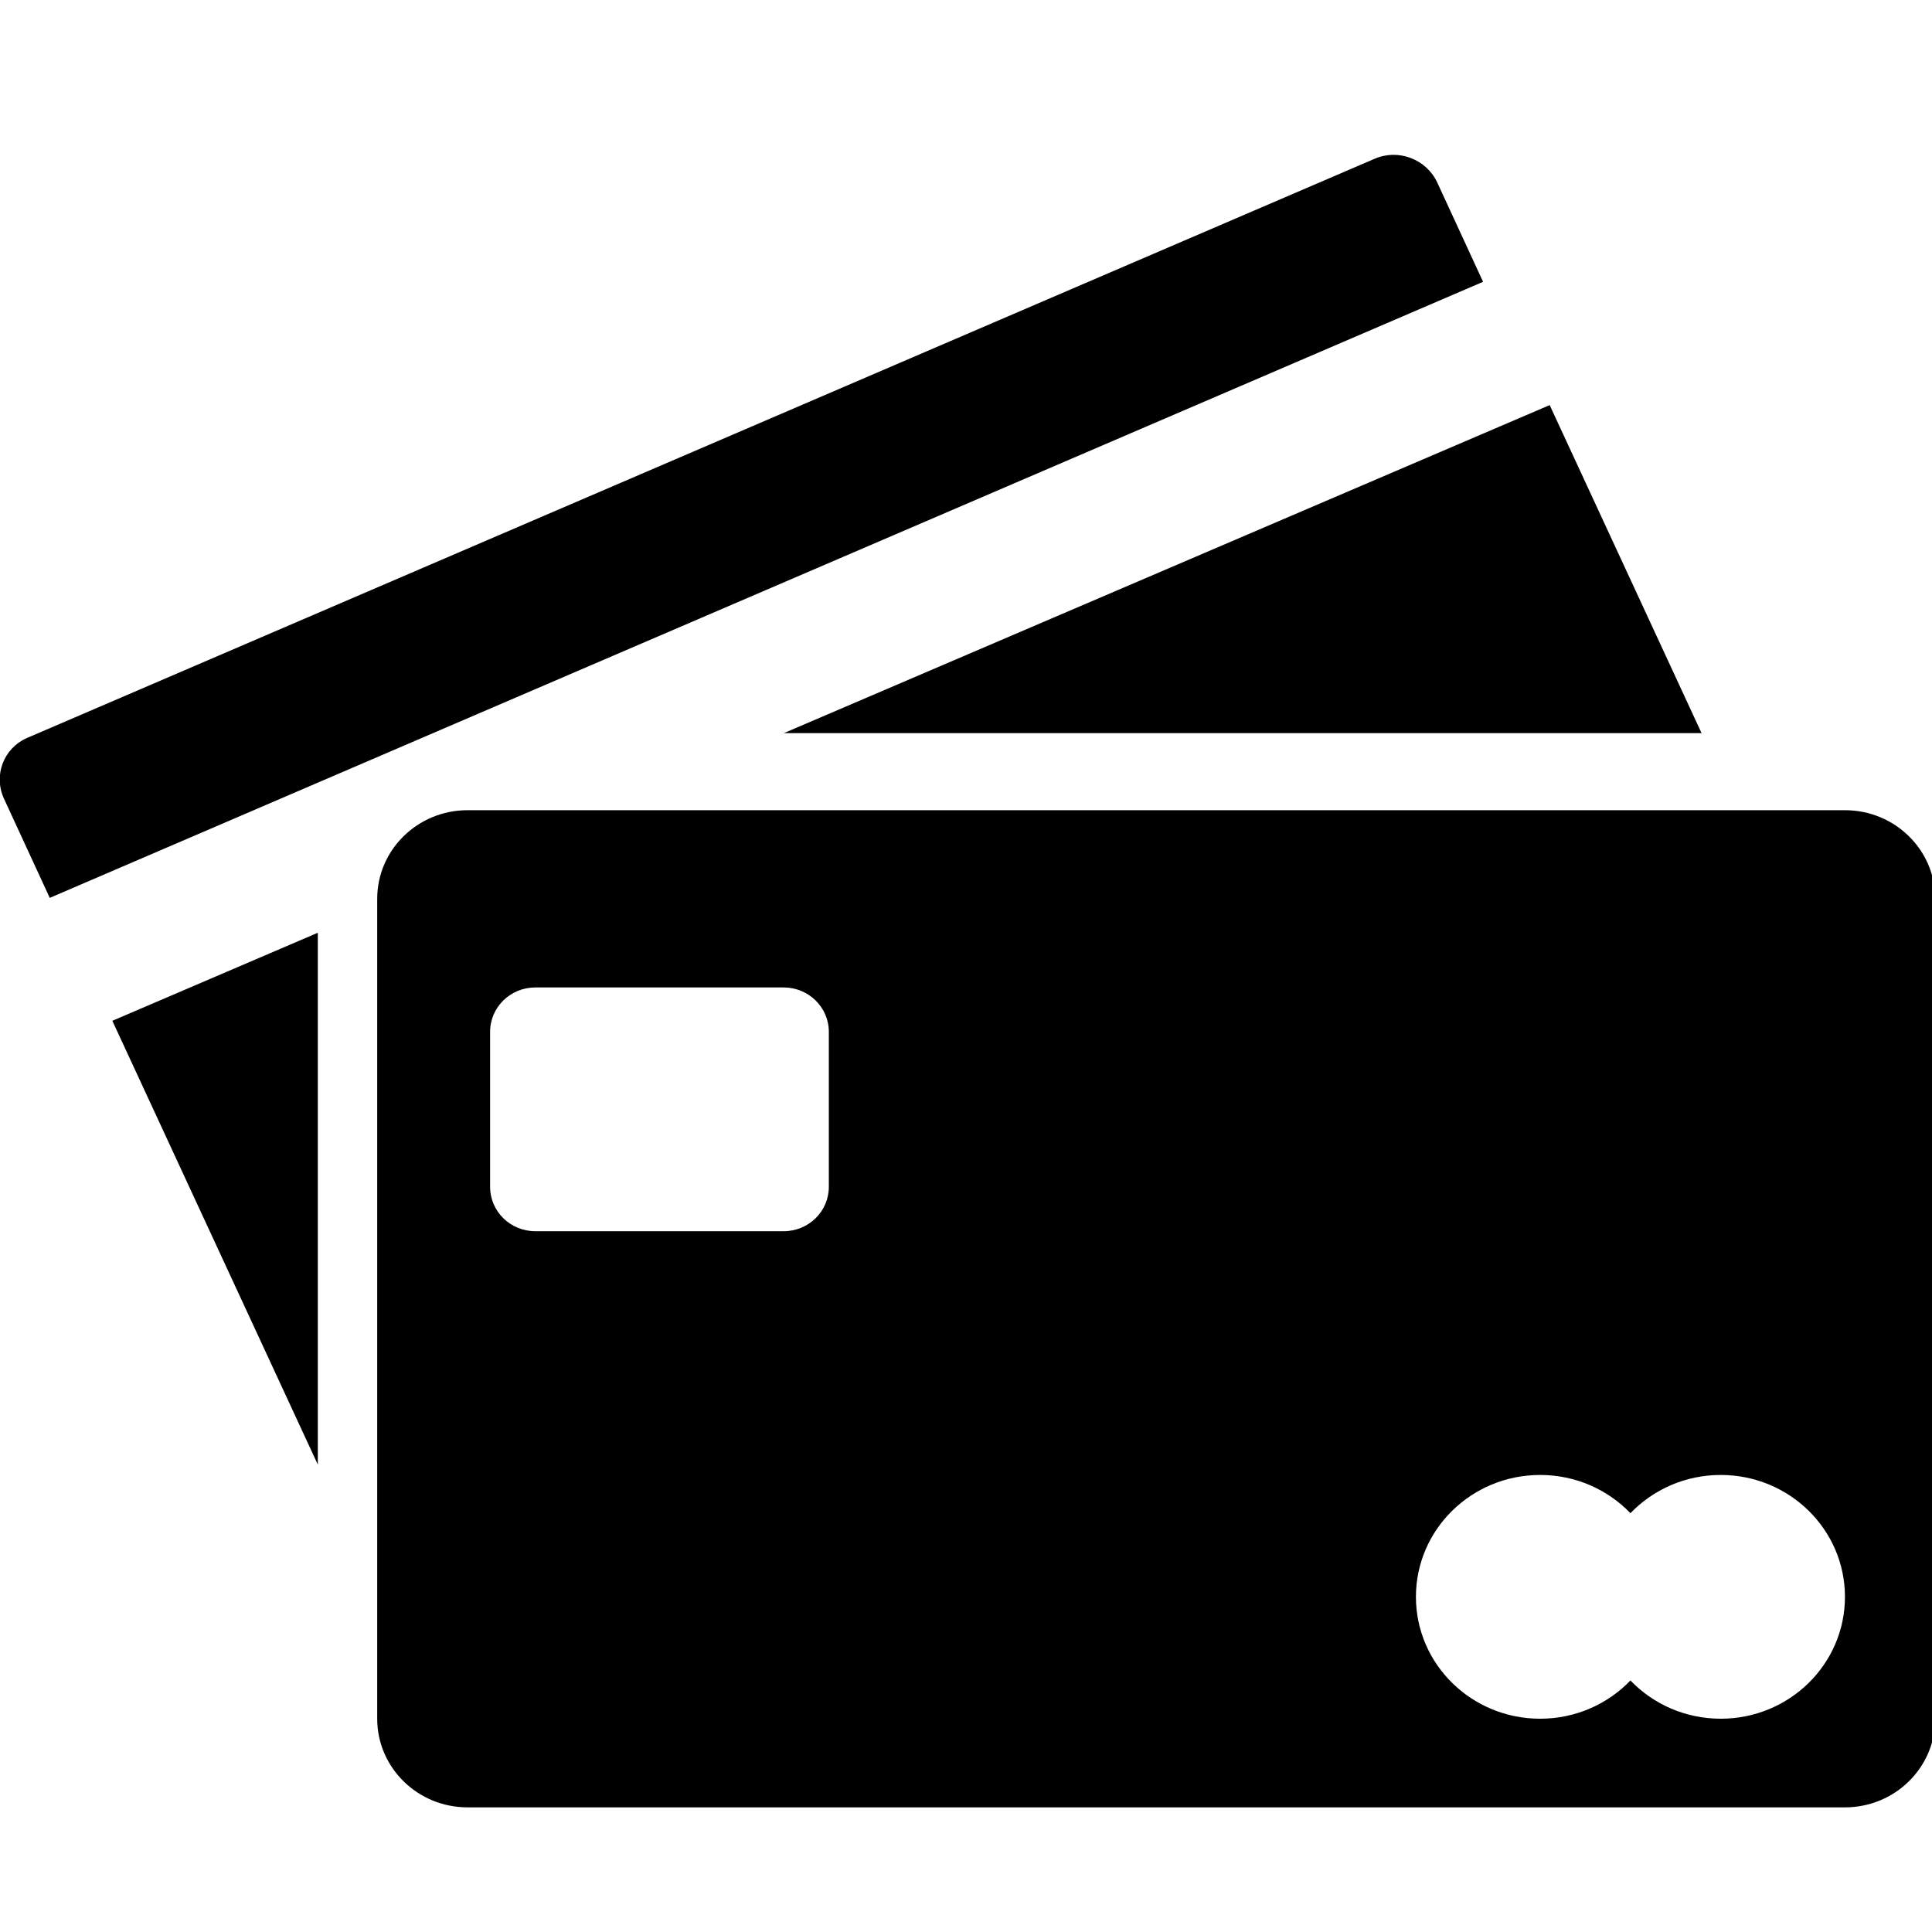 <svg width="124" height="124" viewBox="0 0 124 124" fill="none" xmlns="http://www.w3.org/2000/svg">
<g clip-path="url(#clip0_704_263)">
<path d="M0.257 51.264C-0.437 49.759 0.234 48.009 1.756 47.355L88.238 10.185C89.76 9.53 91.557 10.22 92.251 11.724L95.187 18.087L3.193 57.627L0.257 51.264Z" fill="black"/>
<path fill-rule="evenodd" clip-rule="evenodd" d="M24.21 57.689C24.21 54.547 26.805 52 30.007 52H118.413C121.615 52 124.21 54.547 124.21 57.689V110.311C124.21 113.453 121.615 116 118.413 116H30.007C26.805 116 24.21 113.453 24.21 110.311V57.689ZM31.456 66.222C31.456 64.651 32.754 63.377 34.355 63.377H50.297C51.898 63.377 53.196 64.651 53.196 66.222V76.177C53.196 77.749 51.898 79.022 50.297 79.022H34.355C32.754 79.022 31.456 77.749 31.456 76.177V66.222ZM98.848 110.311C101.132 110.311 103.191 109.368 104.645 107.857C106.098 109.368 108.158 110.311 110.442 110.311C114.844 110.311 118.413 106.809 118.413 102.489C118.413 98.169 114.844 94.666 110.442 94.666C108.158 94.666 106.098 95.609 104.645 97.12C103.191 95.609 101.132 94.666 98.848 94.666C94.445 94.666 90.877 98.169 90.877 102.489C90.877 106.809 94.445 110.311 98.848 110.311Z" fill="black"/>
<path d="M20.398 59.867L7.21 65.516L20.398 94V59.867Z" fill="black"/>
<path d="M50.309 47.054H109.21L99.462 26L50.309 47.054Z" fill="black"/>
</g>
<defs>
<clipPath id="clip0_704_263">
<rect width="124" height="124" fill="white"/>
</clipPath>
</defs>
</svg>
